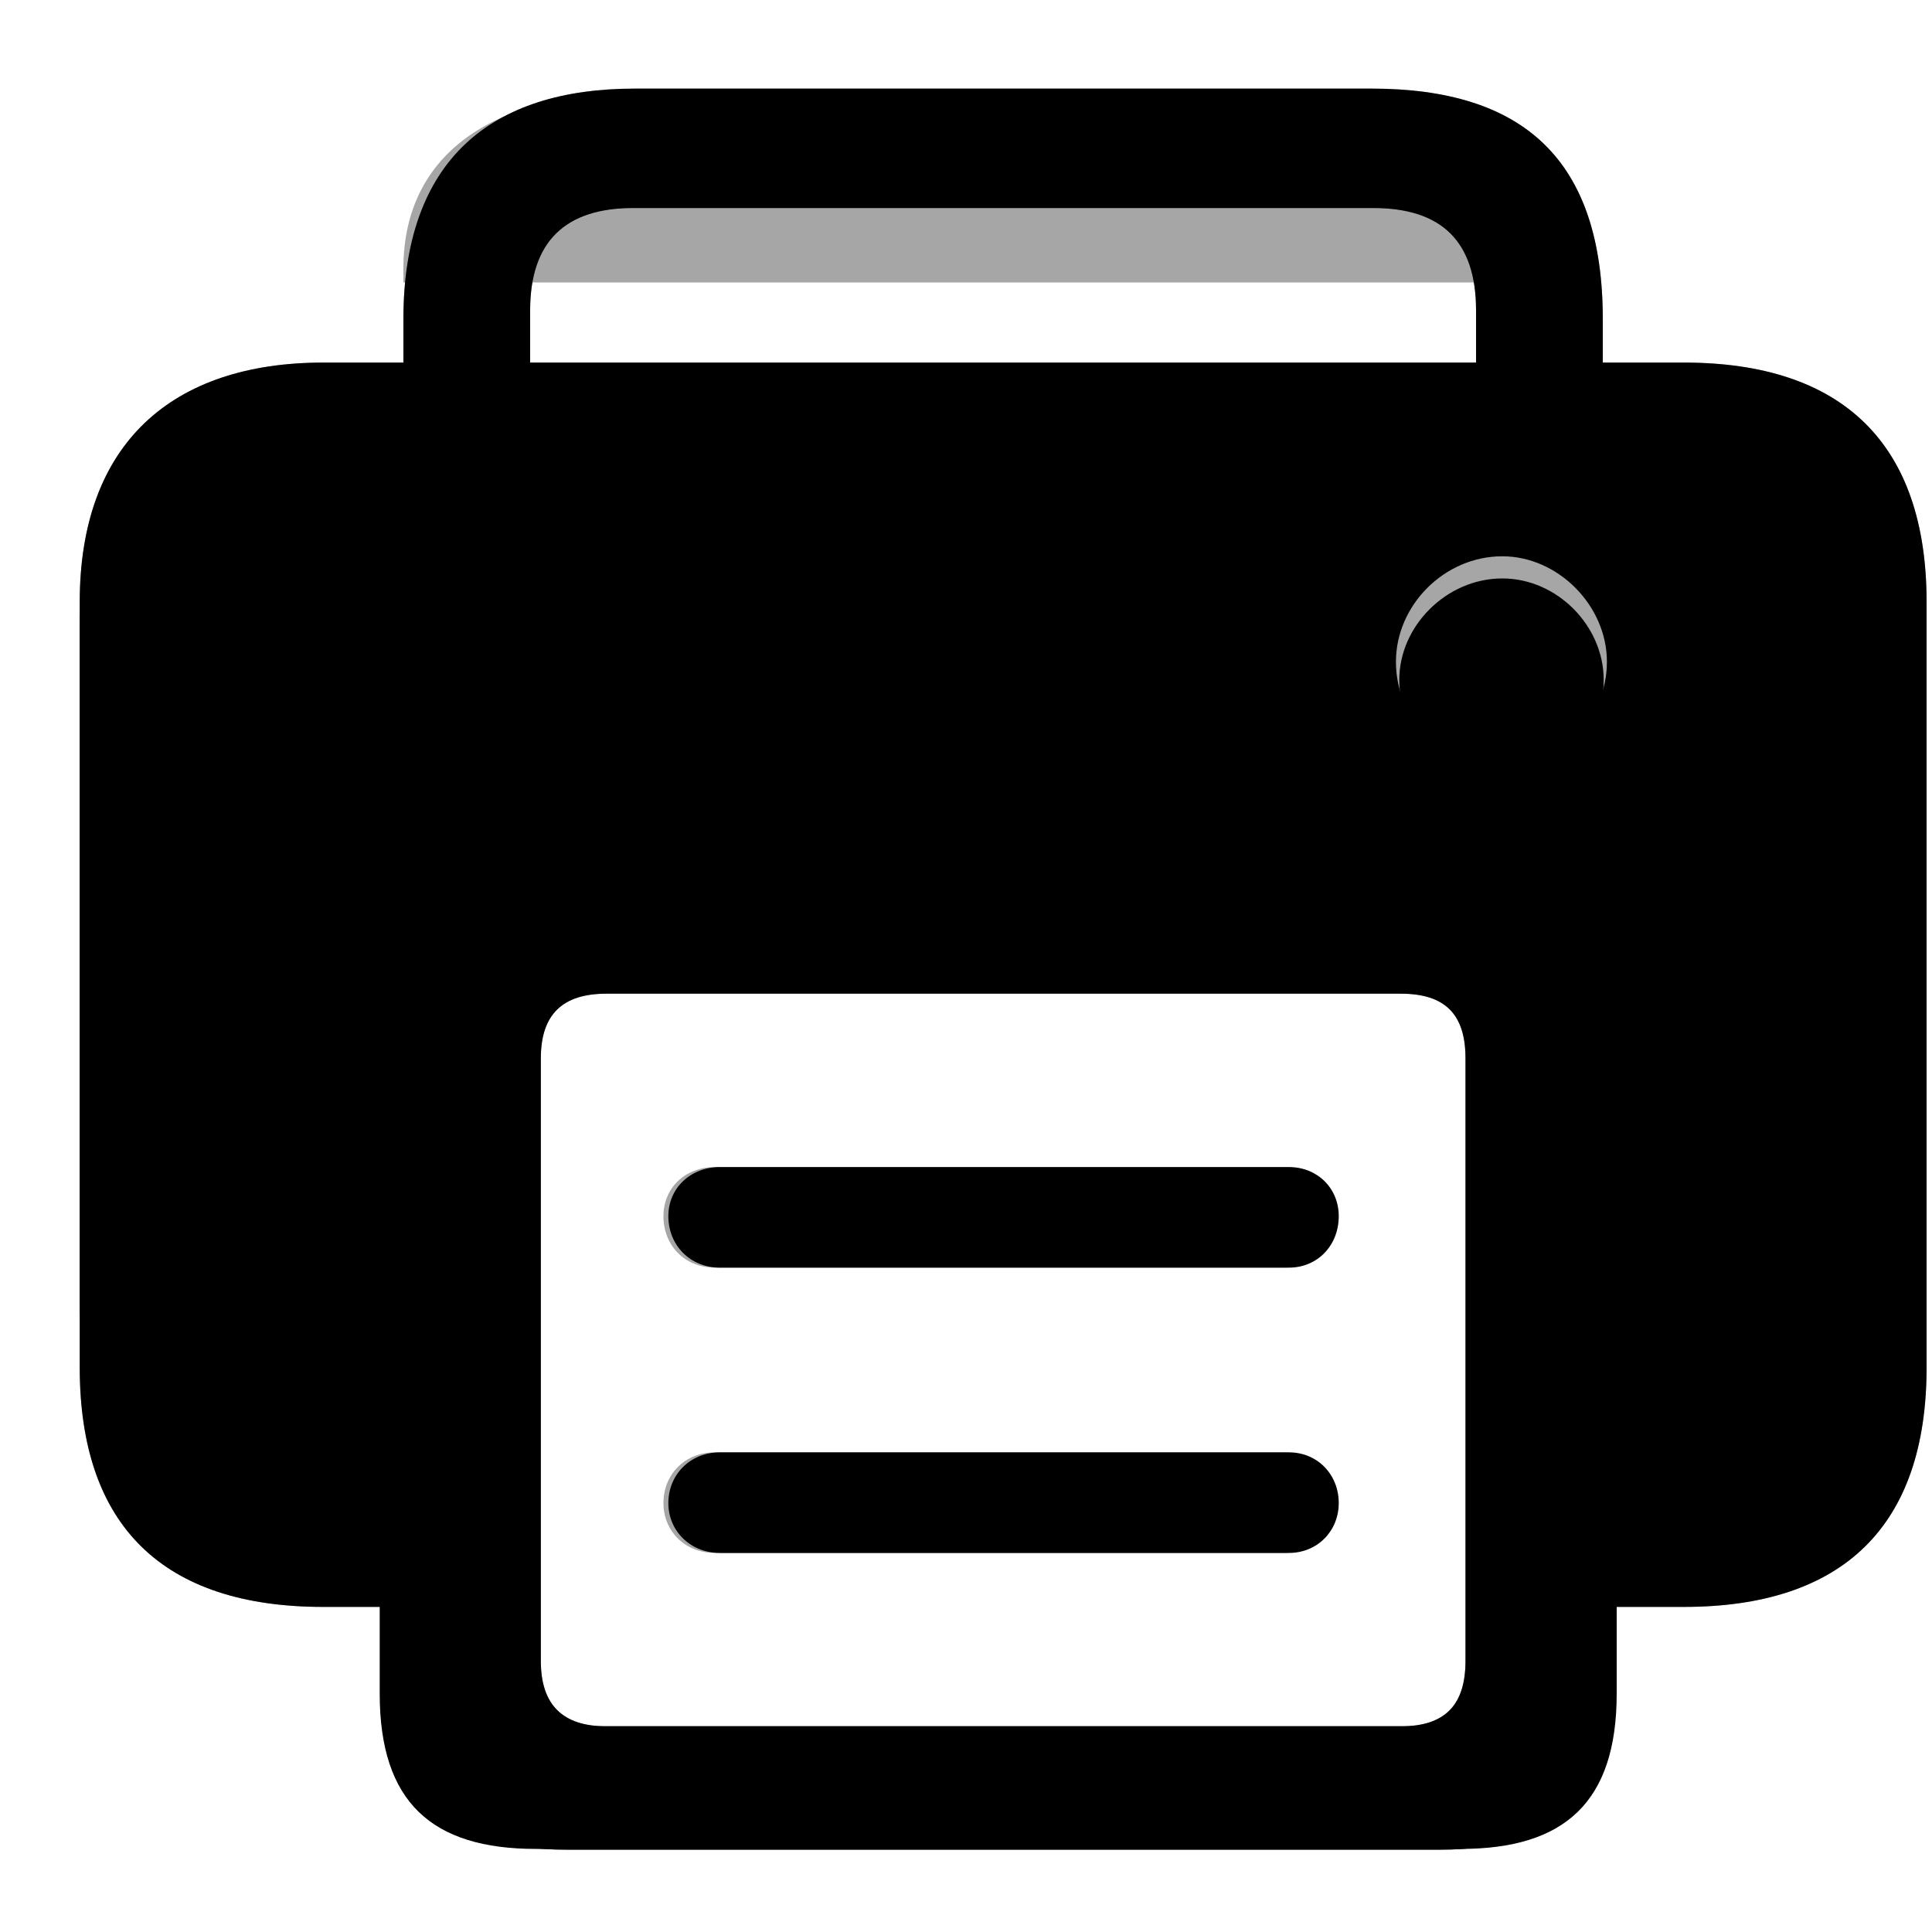 <?xml version="1.0" encoding="UTF-8"?>
<svg width="15px" height="15px" viewBox="0 0 15 15" version="1.1" xmlns="http://www.w3.org/2000/svg" xmlns:xlink="http://www.w3.org/1999/xlink">
    <title>devices/printer</title>
    <g id="devices/printer" stroke="none" stroke-width="1" fill="none" fill-rule="evenodd">
        <g id="dark" fill="#000000" fill-rule="nonzero">
            <path d="M12.368,2.193 L12.368,2.085 C12.368,1.146 11.638,0.727 10.61,0.727 L4.891,0.727 C3.907,0.727 3.132,1.146 3.132,2.085 L3.132,2.193 L12.368,2.193 Z M9.962,9.842 C10.185,9.842 10.356,9.67 10.356,9.442 C10.356,9.226 10.185,9.061 9.962,9.061 L5.551,9.061 C5.316,9.061 5.151,9.226 5.151,9.442 C5.151,9.67 5.316,9.842 5.551,9.842 L9.962,9.842 Z M9.962,12.057 C10.185,12.057 10.356,11.886 10.356,11.67 C10.356,11.448 10.185,11.276 9.962,11.276 L5.551,11.276 C5.316,11.276 5.151,11.448 5.151,11.67 C5.151,11.886 5.316,12.057 5.551,12.057 L9.962,12.057 Z" id="translucent" opacity="0.35"></path>
            <path d="M11.34,14.355 C12.146,14.355 12.552,13.993 12.552,13.149 L12.552,11.93 L12.99,11.93 C14.228,11.93 14.882,11.308 14.882,10.07 L14.882,4.903 C14.882,3.666 14.228,3.037 12.99,3.037 L2.504,3.037 C1.336,3.037 0.619,3.666 0.619,4.903 L0.619,10.07 C0.619,11.308 1.272,11.93 2.504,11.93 L2.948,11.93 L2.948,13.149 C2.948,13.993 3.354,14.355 4.161,14.355 L11.34,14.355 Z M11.664,5.951 C11.213,5.951 10.838,5.595 10.838,5.138 C10.838,4.7 11.213,4.319 11.664,4.319 C12.095,4.319 12.476,4.7 12.476,5.138 C12.476,5.589 12.095,5.944 11.664,5.951 Z M11.029,13.403 L4.478,13.403 C4.135,13.403 3.97,13.238 3.97,12.895 L3.97,8.179 C3.97,7.842 4.142,7.677 4.478,7.677 L11.029,7.677 C11.365,7.677 11.53,7.842 11.53,8.179 L11.53,12.895 C11.53,13.238 11.365,13.403 11.029,13.403 Z" id="solid"></path>
        </g>
        <g id="light" fill="#000000" fill-rule="nonzero">
            <path d="M11.188,14.361 C11.994,14.361 12.4,13.993 12.4,13.149 L12.4,12.476 L13.073,12.476 C14.304,12.476 14.958,11.854 14.958,10.616 L14.958,4.675 C14.958,3.443 14.304,2.815 13.073,2.815 L12.444,2.815 L12.444,2.479 C12.444,1.241 11.829,0.688 10.648,0.688 L4.929,0.688 C3.812,0.688 3.132,1.241 3.132,2.479 L3.132,2.815 L2.51,2.815 C1.336,2.815 0.619,3.443 0.619,4.675 L0.619,10.616 C0.619,11.854 1.272,12.476 2.51,12.476 L3.177,12.476 L3.177,13.149 C3.177,13.993 3.583,14.361 4.389,14.361 L11.188,14.361 Z M11.46,2.815 L4.116,2.815 L4.116,2.409 C4.116,1.875 4.389,1.615 4.916,1.615 L10.661,1.615 C11.194,1.615 11.46,1.875 11.46,2.409 L11.46,2.815 Z M11.664,6.071 C12.089,6.065 12.451,5.722 12.451,5.278 C12.451,4.859 12.089,4.491 11.664,4.491 C11.232,4.491 10.864,4.859 10.864,5.278 C10.864,5.722 11.232,6.071 11.664,6.071 Z M10.876,13.403 L4.707,13.403 C4.37,13.403 4.199,13.238 4.199,12.895 L4.199,8.217 C4.199,7.874 4.37,7.715 4.707,7.715 L10.876,7.715 C11.219,7.715 11.378,7.874 11.378,8.217 L11.378,12.895 C11.378,13.238 11.219,13.403 10.876,13.403 Z" id="translucent" opacity="0.35"></path>
            <path d="M11.188,14.361 C11.994,14.361 12.4,13.993 12.4,13.149 L12.4,12.476 L13.073,12.476 C14.304,12.476 14.958,11.854 14.958,10.616 L14.958,4.675 C14.958,3.443 14.304,2.815 13.073,2.815 L12.444,2.815 L12.444,2.479 C12.444,1.241 11.829,0.688 10.648,0.688 L4.929,0.688 C3.812,0.688 3.132,1.241 3.132,2.479 L3.132,2.815 L2.51,2.815 C1.336,2.815 0.619,3.443 0.619,4.675 L0.619,10.616 C0.619,11.854 1.272,12.476 2.51,12.476 L3.177,12.476 L3.177,13.149 C3.177,13.993 3.583,14.361 4.389,14.361 L11.188,14.361 Z M11.46,2.815 L4.116,2.815 L4.116,2.409 C4.116,1.875 4.389,1.615 4.916,1.615 L10.661,1.615 C11.194,1.615 11.46,1.875 11.46,2.409 L11.46,2.815 Z M3.177,11.518 L2.498,11.518 C1.933,11.518 1.647,11.226 1.647,10.667 L1.647,4.624 C1.647,4.065 1.933,3.773 2.498,3.773 L13.085,3.773 C13.644,3.773 13.936,4.065 13.936,4.624 L13.936,10.667 C13.936,11.226 13.644,11.518 13.085,11.518 L12.4,11.518 L12.4,7.969 C12.4,7.125 11.994,6.757 11.188,6.757 L4.389,6.757 C3.621,6.757 3.177,7.125 3.177,7.969 L3.177,11.518 Z M11.664,6.071 C12.089,6.065 12.451,5.722 12.451,5.278 C12.451,4.859 12.089,4.491 11.664,4.491 C11.232,4.491 10.864,4.859 10.864,5.278 C10.864,5.722 11.232,6.071 11.664,6.071 Z M10.876,13.403 L4.707,13.403 C4.37,13.403 4.199,13.238 4.199,12.895 L4.199,8.217 C4.199,7.874 4.37,7.715 4.707,7.715 L10.876,7.715 C11.219,7.715 11.378,7.874 11.378,8.217 L11.378,12.895 C11.378,13.238 11.219,13.403 10.876,13.403 Z M10.007,9.842 C10.229,9.842 10.394,9.67 10.394,9.442 C10.394,9.226 10.229,9.061 10.007,9.061 L5.589,9.061 C5.36,9.061 5.189,9.226 5.189,9.442 C5.189,9.67 5.36,9.842 5.589,9.842 L10.007,9.842 Z M10.007,12.057 C10.229,12.057 10.394,11.886 10.394,11.67 C10.394,11.448 10.229,11.276 10.007,11.276 L5.589,11.276 C5.36,11.276 5.189,11.448 5.189,11.67 C5.189,11.886 5.36,12.057 5.589,12.057 L10.007,12.057 Z" id="solid"></path>
        </g>
    </g>
</svg>
